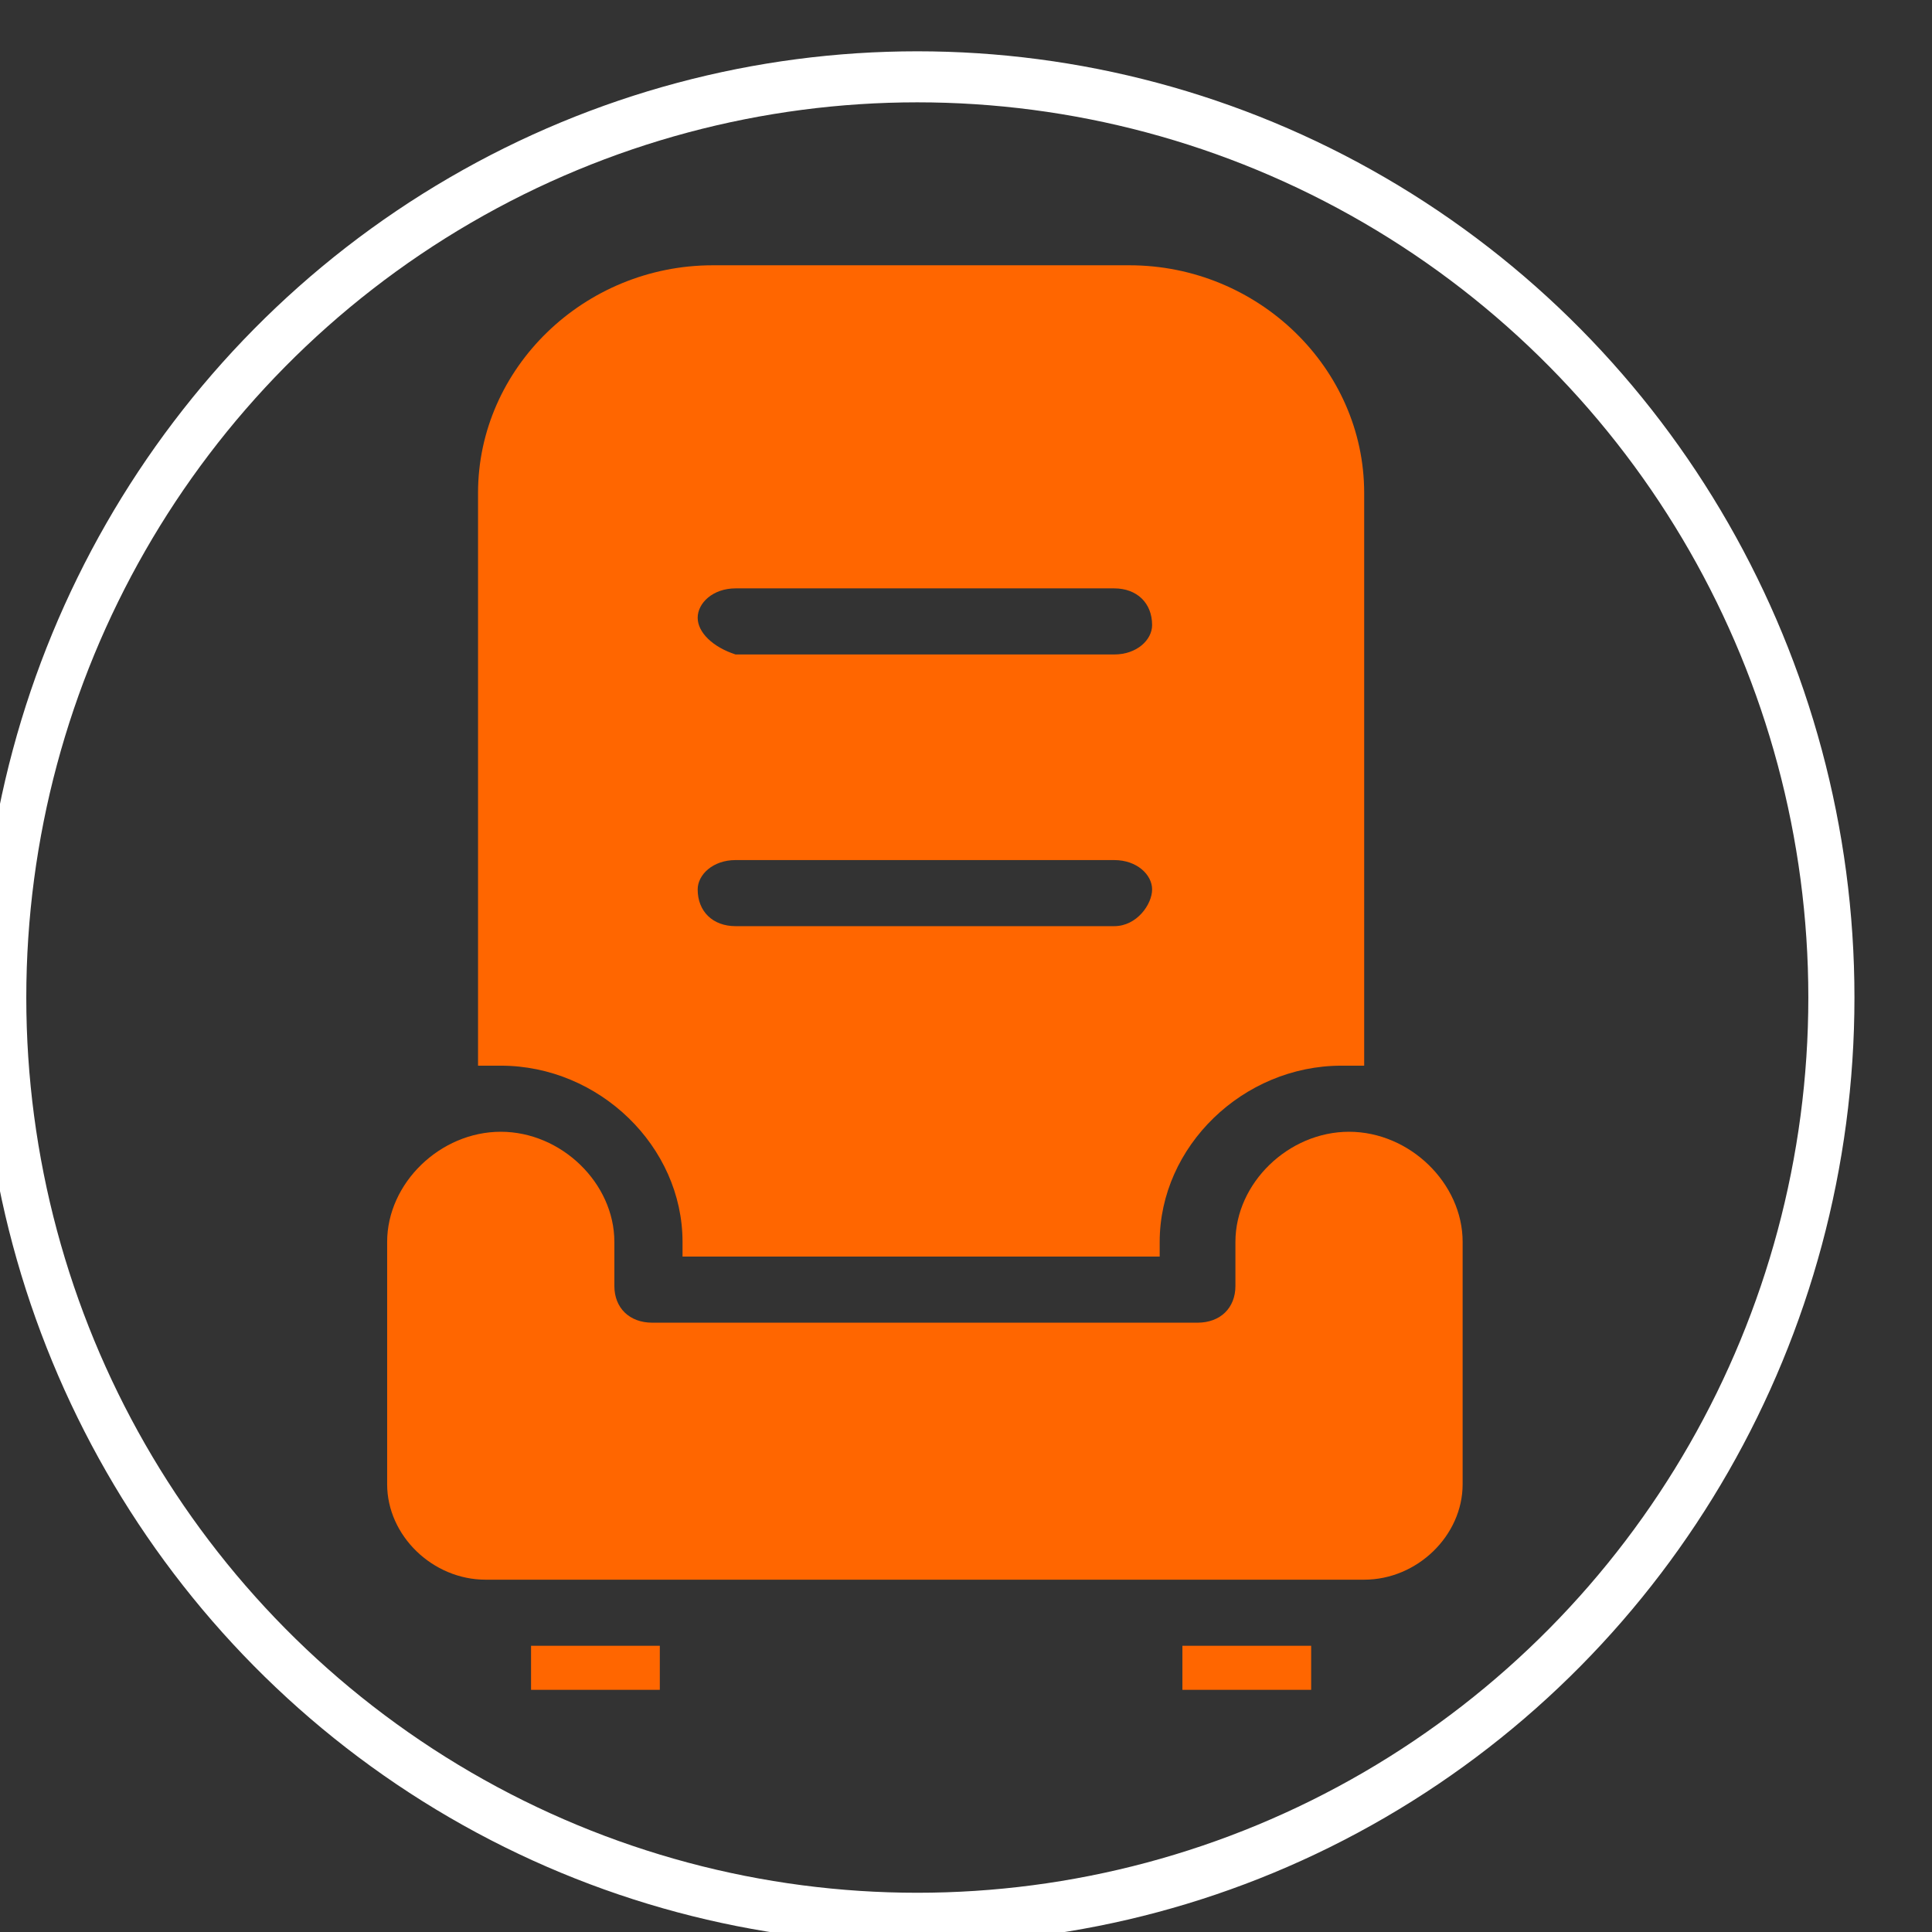 <?xml version="1.0" encoding="UTF-8" standalone="no"?>
<!-- Created with Inkscape (http://www.inkscape.org/) -->

<svg
   xmlns:dc="http://purl.org/dc/elements/1.1/"
   xmlns:cc="http://creativecommons.org/ns#"
   xmlns:rdf="http://www.w3.org/1999/02/22-rdf-syntax-ns#"
   xmlns:svg="http://www.w3.org/2000/svg"
   xmlns="http://www.w3.org/2000/svg"
   xmlns:sodipodi="http://sodipodi.sourceforge.net/DTD/sodipodi-0.dtd"
   xmlns:inkscape="http://www.inkscape.org/namespaces/inkscape"
   width="20"
   height="20"
   viewBox="0 0 5.292 5.292"
   version="1.1"
   id="svg8832"
   inkscape:version="0.92.3 (2405546, 2018-03-11)"
   sodipodi:docname="small-chair.svg">
  <rect x="0" y="0" width="5.292" height="5.292" fill="#333333" stroke="none"/>
  <defs
     id="defs8826" />
  <sodipodi:namedview
     id="base"
     pagecolor="#ffffff"
     bordercolor="#666666"
     borderopacity="1.0"
     inkscape:pageopacity="0.0"
     inkscape:pageshadow="2"
     inkscape:zoom="8"
     inkscape:cx="12.810023"
     inkscape:cy="-4.8435773"
     inkscape:document-units="mm"
     inkscape:current-layer="layer1"
     showgrid="false"
     inkscape:pagecheckerboard="true"
     units="px"
     inkscape:window-width="1366"
     inkscape:window-height="745"
     inkscape:window-x="-8"
     inkscape:window-y="-8"
     inkscape:window-maximized="1" />
  <g
     inkscape:label="Layer 1"
     inkscape:groupmode="layer"
     id="layer1"
     transform="translate(0,-291.708)">
    <g
       transform="matrix(0.019,0,0,0.011,-24.181,318.001)"
       id="g915">
      <g
         id="g4705"
         transform="matrix(1.677,0,0,1.656,356.516,135.98)"
         style="fill:#ff6600">
        <path
           id="path4691"
           d="m 15.5,20.8 c -1.7,0 -3.1,-1.4 -3.1,-3.1 V 5.3 h -0.9 v 12.5 c 0,1.7 -1.4,3.1 -3.1,3.1 -2.1,0 -2.3,-2.1 -2.3,-3.1 H 5.2 c 0,2.5 1.2,4 3.3,4 1.6,0 2.9,-0.9 3.5,-2.2 0.7,1.3 2,2.2 3.5,2.2 2,0 3.3,-1.5 3.3,-4 h -0.9 c -0.1,0.8 -0.3,3 -2.4,3 z"
           inkscape:connector-curvature="0"
           style="fill:#ff6600" />
        <rect
           id="rect4693"
           height="0.9"
           width="4.5"
           y="3.8"
           x="9.7"
           style="fill:#ff6600" />
        <rect
           id="rect4695"
           height="0.9"
           width="6.3"
           y="2.4"
           x="8.8"
           style="fill:#ff6600" />
        <path
           id="path4697"
           d="m 10,17.1 c 0,-2.4 -2,-4.4 -4.4,-4.4 -2.4,0 -4.4,2 -4.4,4.4 0,0.3 0.2,0.5 0.4,0.5 H 9.5 C 9.8,17.5 10,17.3 10,17.1 Z"
           inkscape:connector-curvature="0"
           style="fill:#ff6600" />
        <path
           id="path4699"
           d="m 18.3,12.7 c -2.4,0 -4.4,2 -4.4,4.4 0,0.3 0.2,0.5 0.4,0.5 h 7.9 c 0.2,0 0.5,-0.2 0.5,-0.5 0,-2.5 -2,-4.4 -4.4,-4.4 z"
           inkscape:connector-curvature="0"
           style="fill:#ff6600" />
        <rect
           id="rect4701"
           height="1.4"
           width="0.9"
           y="10.9"
           x="5.2"
           style="fill:#ff6600" />
        <rect
           id="rect4703"
           height="1.4"
           width="0.9"
           y="10.9"
           x="17.8"
           style="fill:#ff6600" />
      </g>
      <ellipse
         style="fill:none;fill-opacity:1;stroke:#ffffff;stroke-width:1.344;stroke-miterlimit:4;stroke-dasharray:none;stroke-opacity:1"
         id="ellipse4769"
         cx="376.279"
         cy="155.385"
         rx="26.636"
         ry="24.25"
         inkscape:export-filename="C:\Users\StudyLab360\Desktop\testsss\wardrobe-icon2.png"
         inkscape:export-xdpi="96"
         inkscape:export-ydpi="96" />
    </g>
    <g
       transform="matrix(0.094,0,0,0.104,-27.382,269.293)"
       id="g923">
      <ellipse
         style="fill:none;fill-opacity:1;stroke:#ffffff;stroke-width:1.344;stroke-miterlimit:4;stroke-dasharray:none;stroke-opacity:1"
         id="ellipse4751"
         cx="318.028"
         cy="241.802"
         rx="26.636"
         ry="24.25"
         inkscape:export-filename="C:\Users\StudyLab360\Desktop\testsss\wardrobe-icon2.png"
         inkscape:export-xdpi="96"
         inkscape:export-ydpi="96" />
      <g
         id="g4761"
         transform="matrix(2.207,0,0,1.934,291.765,218.261)"
         style="fill:#ff6600;fill-opacity:1"
         inkscape:export-filename="C:\Users\StudyLab360\Desktop\testsss\wardrobe-icon2.png"
         inkscape:export-xdpi="96"
         inkscape:export-ydpi="96">
        <path
           id="path4753"
           d="m 8.8,15.5 v 0.2 h 6.3 v -0.2 c 0,-1.3 1.1,-2.4 2.4,-2.4 0.1,0 0.2,0 0.3,0 V 5.3 C 17.8,3.6 16.4,2.2 14.7,2.2 H 9.2 C 7.5,2.2 6.1,3.6 6.1,5.3 v 7.8 c 0.1,0 0.2,0 0.3,0 1.3,0 2.4,1.1 2.4,2.4 z M 9.5,6.6 h 5 c 0.3,0 0.5,0.2 0.5,0.5 0,0.2 -0.2,0.4 -0.5,0.4 h -5 C 9.2,7.4 9,7.2 9,7 9,6.8 9.2,6.6 9.5,6.6 Z m 0,3.7 h 5 c 0.3,0 0.5,0.2 0.5,0.4 0,0.2 -0.2,0.5 -0.5,0.5 h -5 C 9.2,11.2 9,11 9,10.7 9,10.5 9.2,10.3 9.5,10.3 Z"
           inkscape:connector-curvature="0"
           style="fill:#ff6600;fill-opacity:1" />
        <rect
           id="rect4755"
           height="0.6"
           width="1.7"
           y="21"
           x="6.8"
           style="fill:#ff6600;fill-opacity:1" />
        <path
           id="path4757"
           d="m 17.6,14 c -0.8,0 -1.5,0.7 -1.5,1.5 v 0.6 c 0,0.3 -0.2,0.5 -0.5,0.5 H 8.4 C 8.1,16.6 7.9,16.4 7.9,16.1 V 15.5 C 7.9,14.7 7.2,14 6.4,14 5.6,14 4.9,14.7 4.9,15.5 v 3.3 c 0,0.7 0.6,1.3 1.3,1.3 h 0.2 2.6 6 2.6 0.2 c 0.7,0 1.3,-0.6 1.3,-1.3 V 15.5 C 19.1,14.7 18.4,14 17.6,14 Z"
           inkscape:connector-curvature="0"
           style="fill:#ff6600;fill-opacity:1" />
        <rect
           id="rect4759"
           height="0.6"
           width="1.7"
           y="21"
           x="15.4"
           style="fill:#ff6600;fill-opacity:1" />
      </g>
    </g>
  </g>
</svg>
